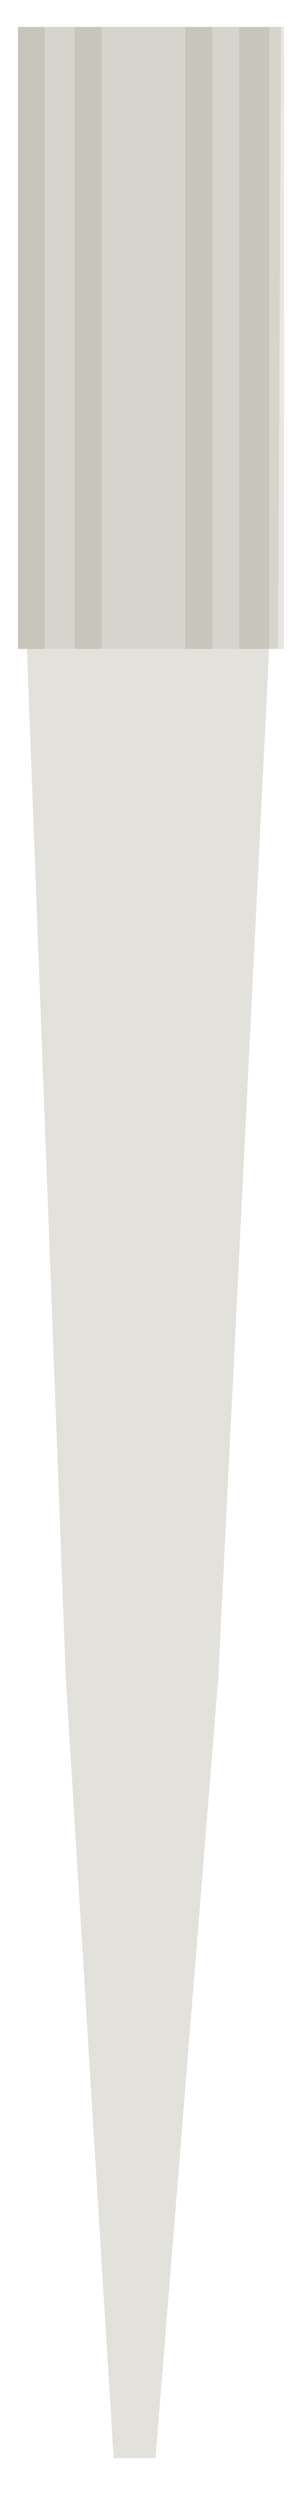 <?xml version="1.0" encoding="utf-8"?>
<!-- Generator: Adobe Illustrator 19.2.1, SVG Export Plug-In . SVG Version: 6.00 Build 0)  -->
<svg version="1.1" id="Layer_1" xmlns="http://www.w3.org/2000/svg" xmlns:xlink="http://www.w3.org/1999/xlink" x="0px" y="0px"
	 viewBox="0 0 10.2 83.6" style="enable-background:new 0 0 10.2 83.6;" xml:space="preserve">
<style type="text/css">
	.st0{opacity:0.49;fill:#B2B0A1;fill-opacity:0.76;}
	.st1{opacity:0.49;fill:#C2C0B4;fill-opacity:0.76;}
	.st2{opacity:0.49;fill:#B2B0A1;fill-opacity:0.8;}
</style>
<g id="svg_18">
	<title>Layer 1</title>
	<path id="svg_9_2_" class="st0" d="M0.6,0.9v20.8h0.3l1.3,34.4l1.6,26.1h1.4l2.1-26.1L9,21.7h0.3L9.4,0.9C6.4,0.9,3.5,0.9,0.6,0.9
		L0.6,0.9z"/>
	<polygon id="svg_7_2_" class="st1" points="0.6,21.7 9.5,21.7 9.5,0.9 0.6,0.9 	"/>
	<polygon id="svg_6_2_" class="st2" points="8,21.7 9,21.7 9,0.9 8,0.9 	"/>
	<polygon id="svg_5_2_" class="st2" points="0.6,21.7 1.5,21.7 1.5,0.9 0.6,0.9 	"/>
	<polygon id="svg_4_2_" class="st2" points="6.2,21.7 7.1,21.7 7.1,0.9 6.2,0.9 	"/>
	<polygon id="svg_2_2_" class="st2" points="2.5,21.7 3.4,21.7 3.4,0.9 2.5,0.9 	"/>
</g>
<title>Layer 1</title>
</svg>
